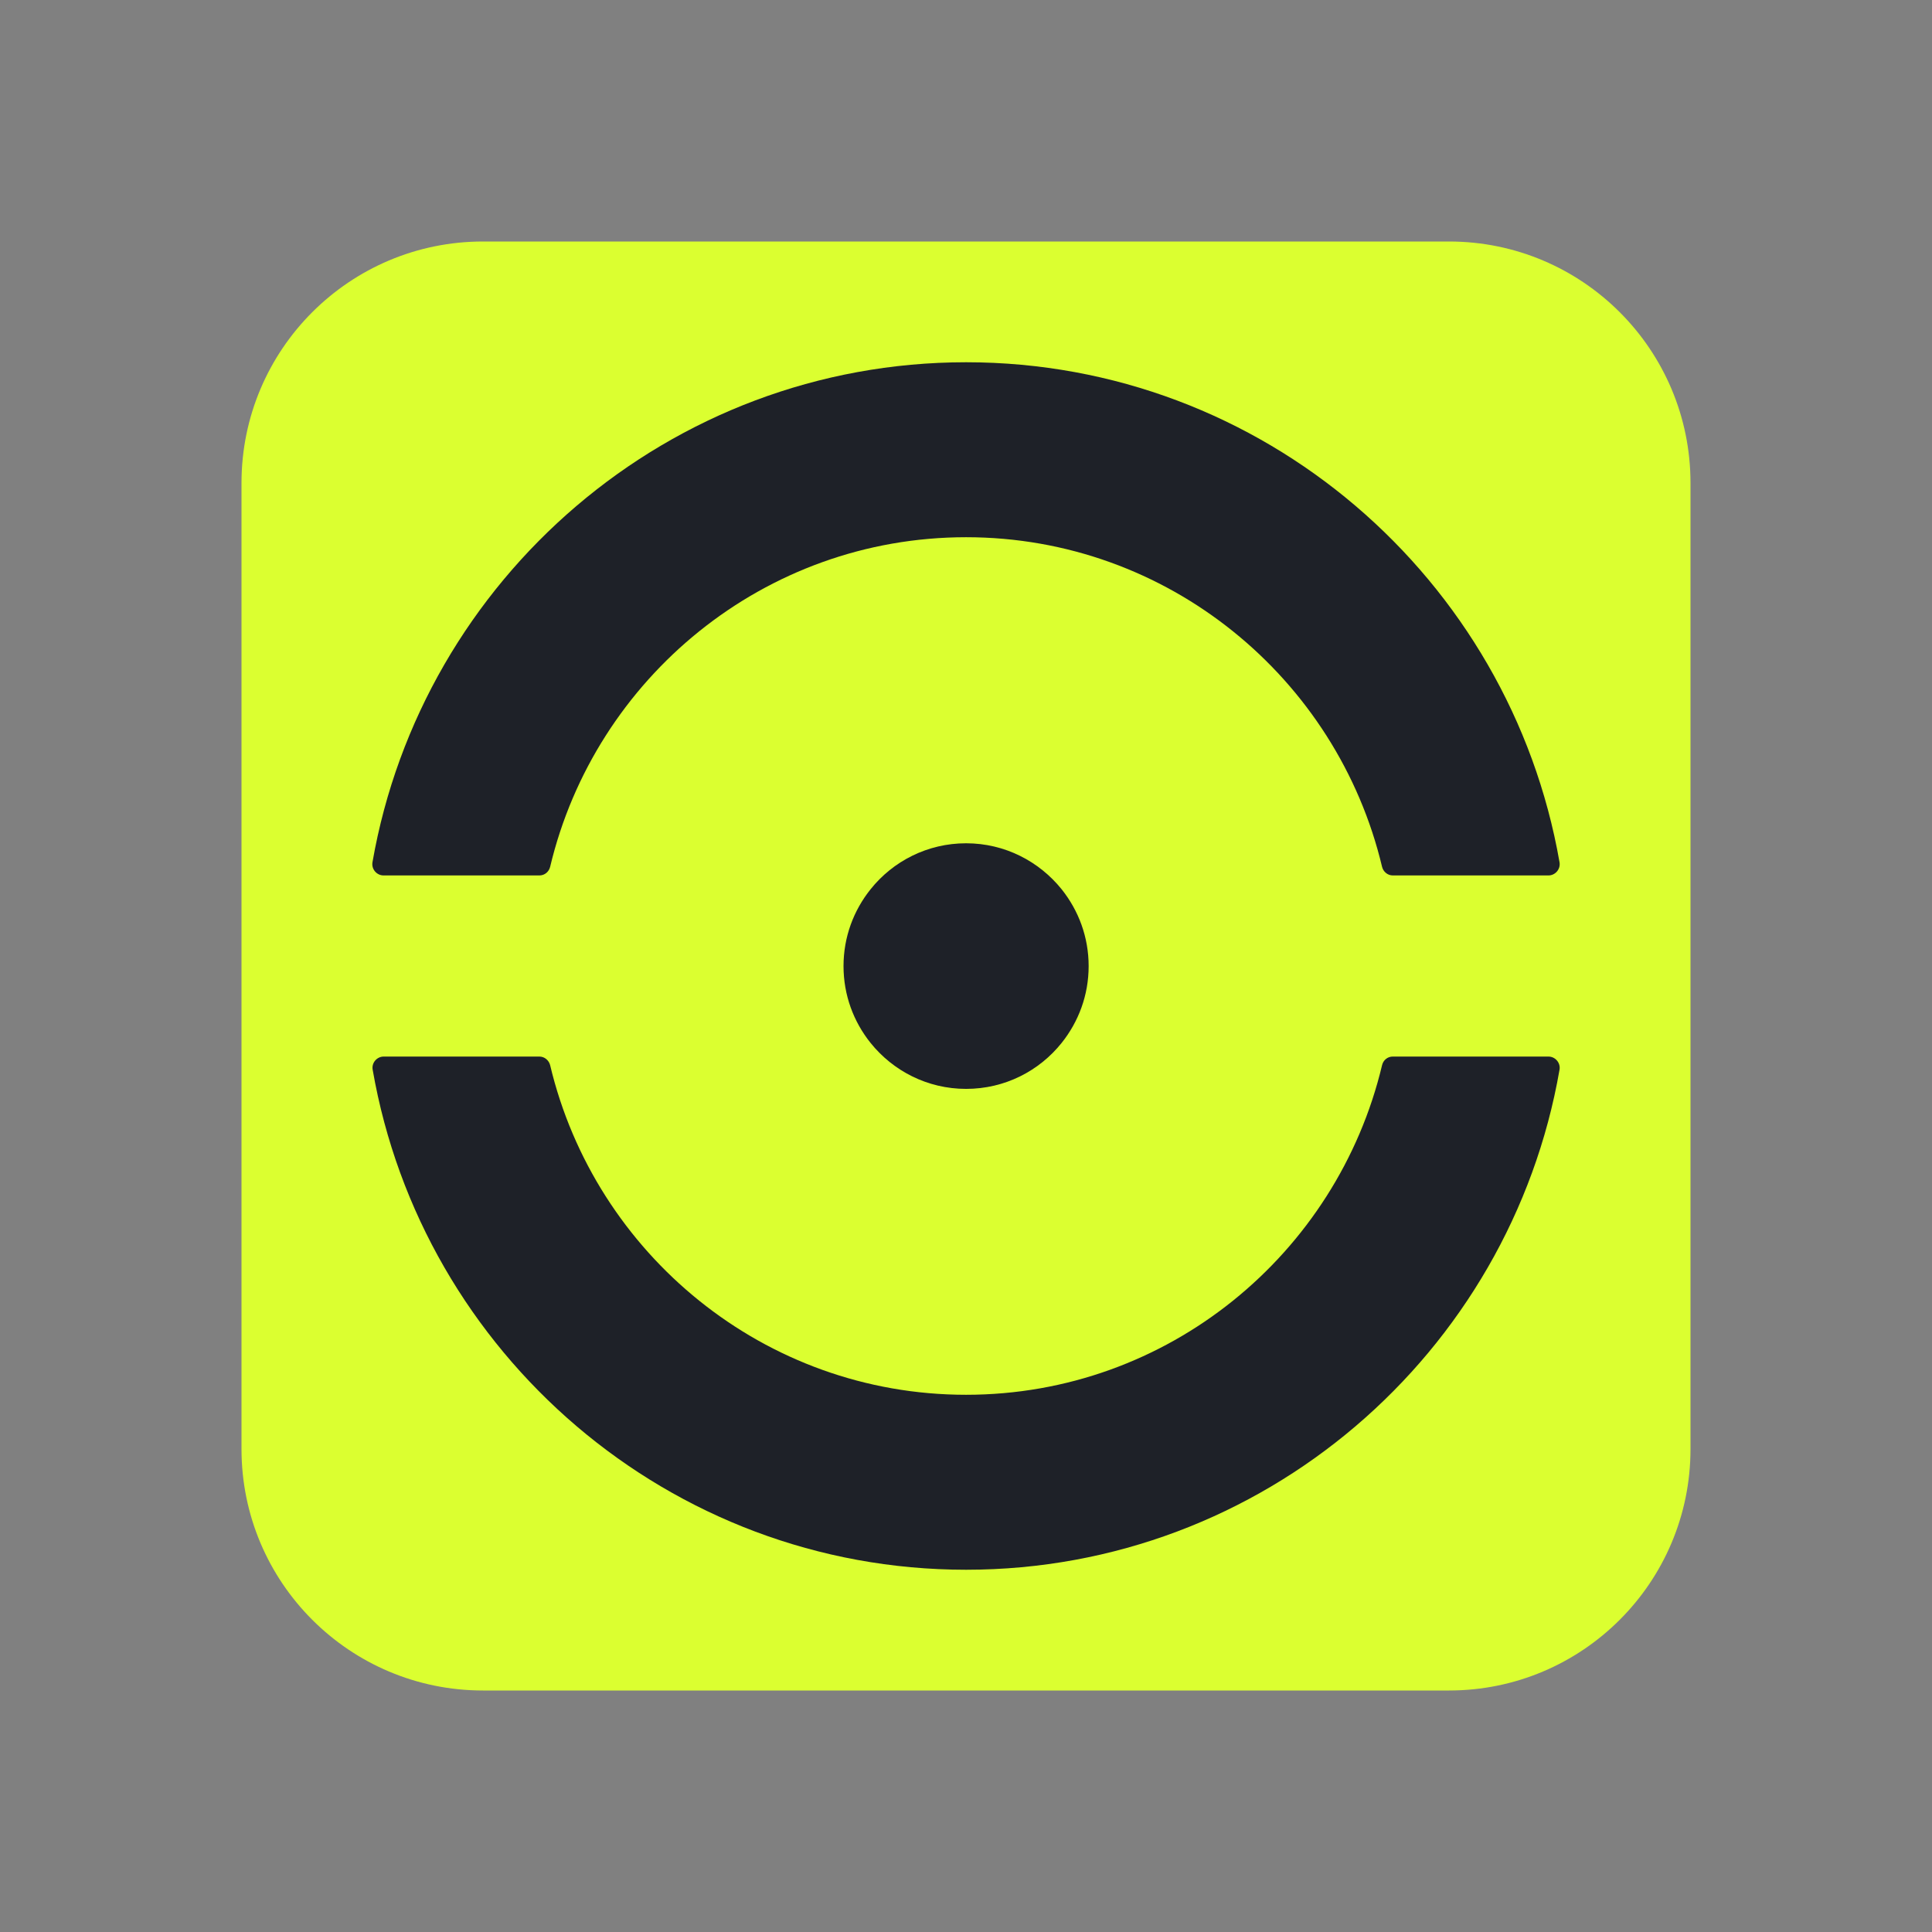 <svg width="48" height="48" viewBox="0 0 48 48" fill="none" xmlns="http://www.w3.org/2000/svg">
<rect x="0" y="0" width="48" height="48" fill="#808080" stroke="none"/>
<path d="M6 12C6 8.686 8.686 6 12 6H36C39.314 6 42 8.686 42 12V36C42 39.314 39.314 42 36 42H12C8.686 42 6 39.314 6 36V12Z" fill="#DBFF30"/>
<path d="M24.002 13.347C29.017 13.347 33.221 16.848 34.337 21.536C34.367 21.658 34.476 21.75 34.602 21.75H38.471C38.641 21.75 38.776 21.593 38.746 21.422C37.517 14.378 31.378 9 24.002 9C16.626 9 10.483 14.378 9.254 21.422C9.224 21.593 9.359 21.75 9.529 21.75H13.402C13.528 21.75 13.637 21.663 13.668 21.536C14.783 16.848 18.988 13.347 24.002 13.347Z" fill="#1E2128"/>
<path d="M24.002 34.653C18.988 34.653 14.783 31.152 13.668 26.464C13.637 26.342 13.528 26.25 13.402 26.25H9.533C9.363 26.25 9.228 26.407 9.259 26.577C10.483 33.623 16.622 39 24.002 39C31.383 39 37.521 33.623 38.746 26.577C38.776 26.407 38.641 26.25 38.471 26.25H34.602C34.476 26.25 34.367 26.337 34.337 26.464C33.221 31.152 29.017 34.653 24.002 34.653Z" fill="#1E2128"/>
<path d="M21.628 22.095C22.185 21.396 23.044 20.951 24.002 20.951C24.965 20.951 25.819 21.401 26.377 22.095C26.795 22.619 27.047 23.278 27.047 24.002C27.047 24.727 26.795 25.386 26.377 25.91C25.819 26.608 24.965 27.053 24.002 27.053C23.039 27.053 22.185 26.604 21.628 25.91C21.209 25.386 20.957 24.727 20.957 24.002C20.957 23.278 21.209 22.619 21.628 22.095Z" fill="#1E2128"/>
</svg>
